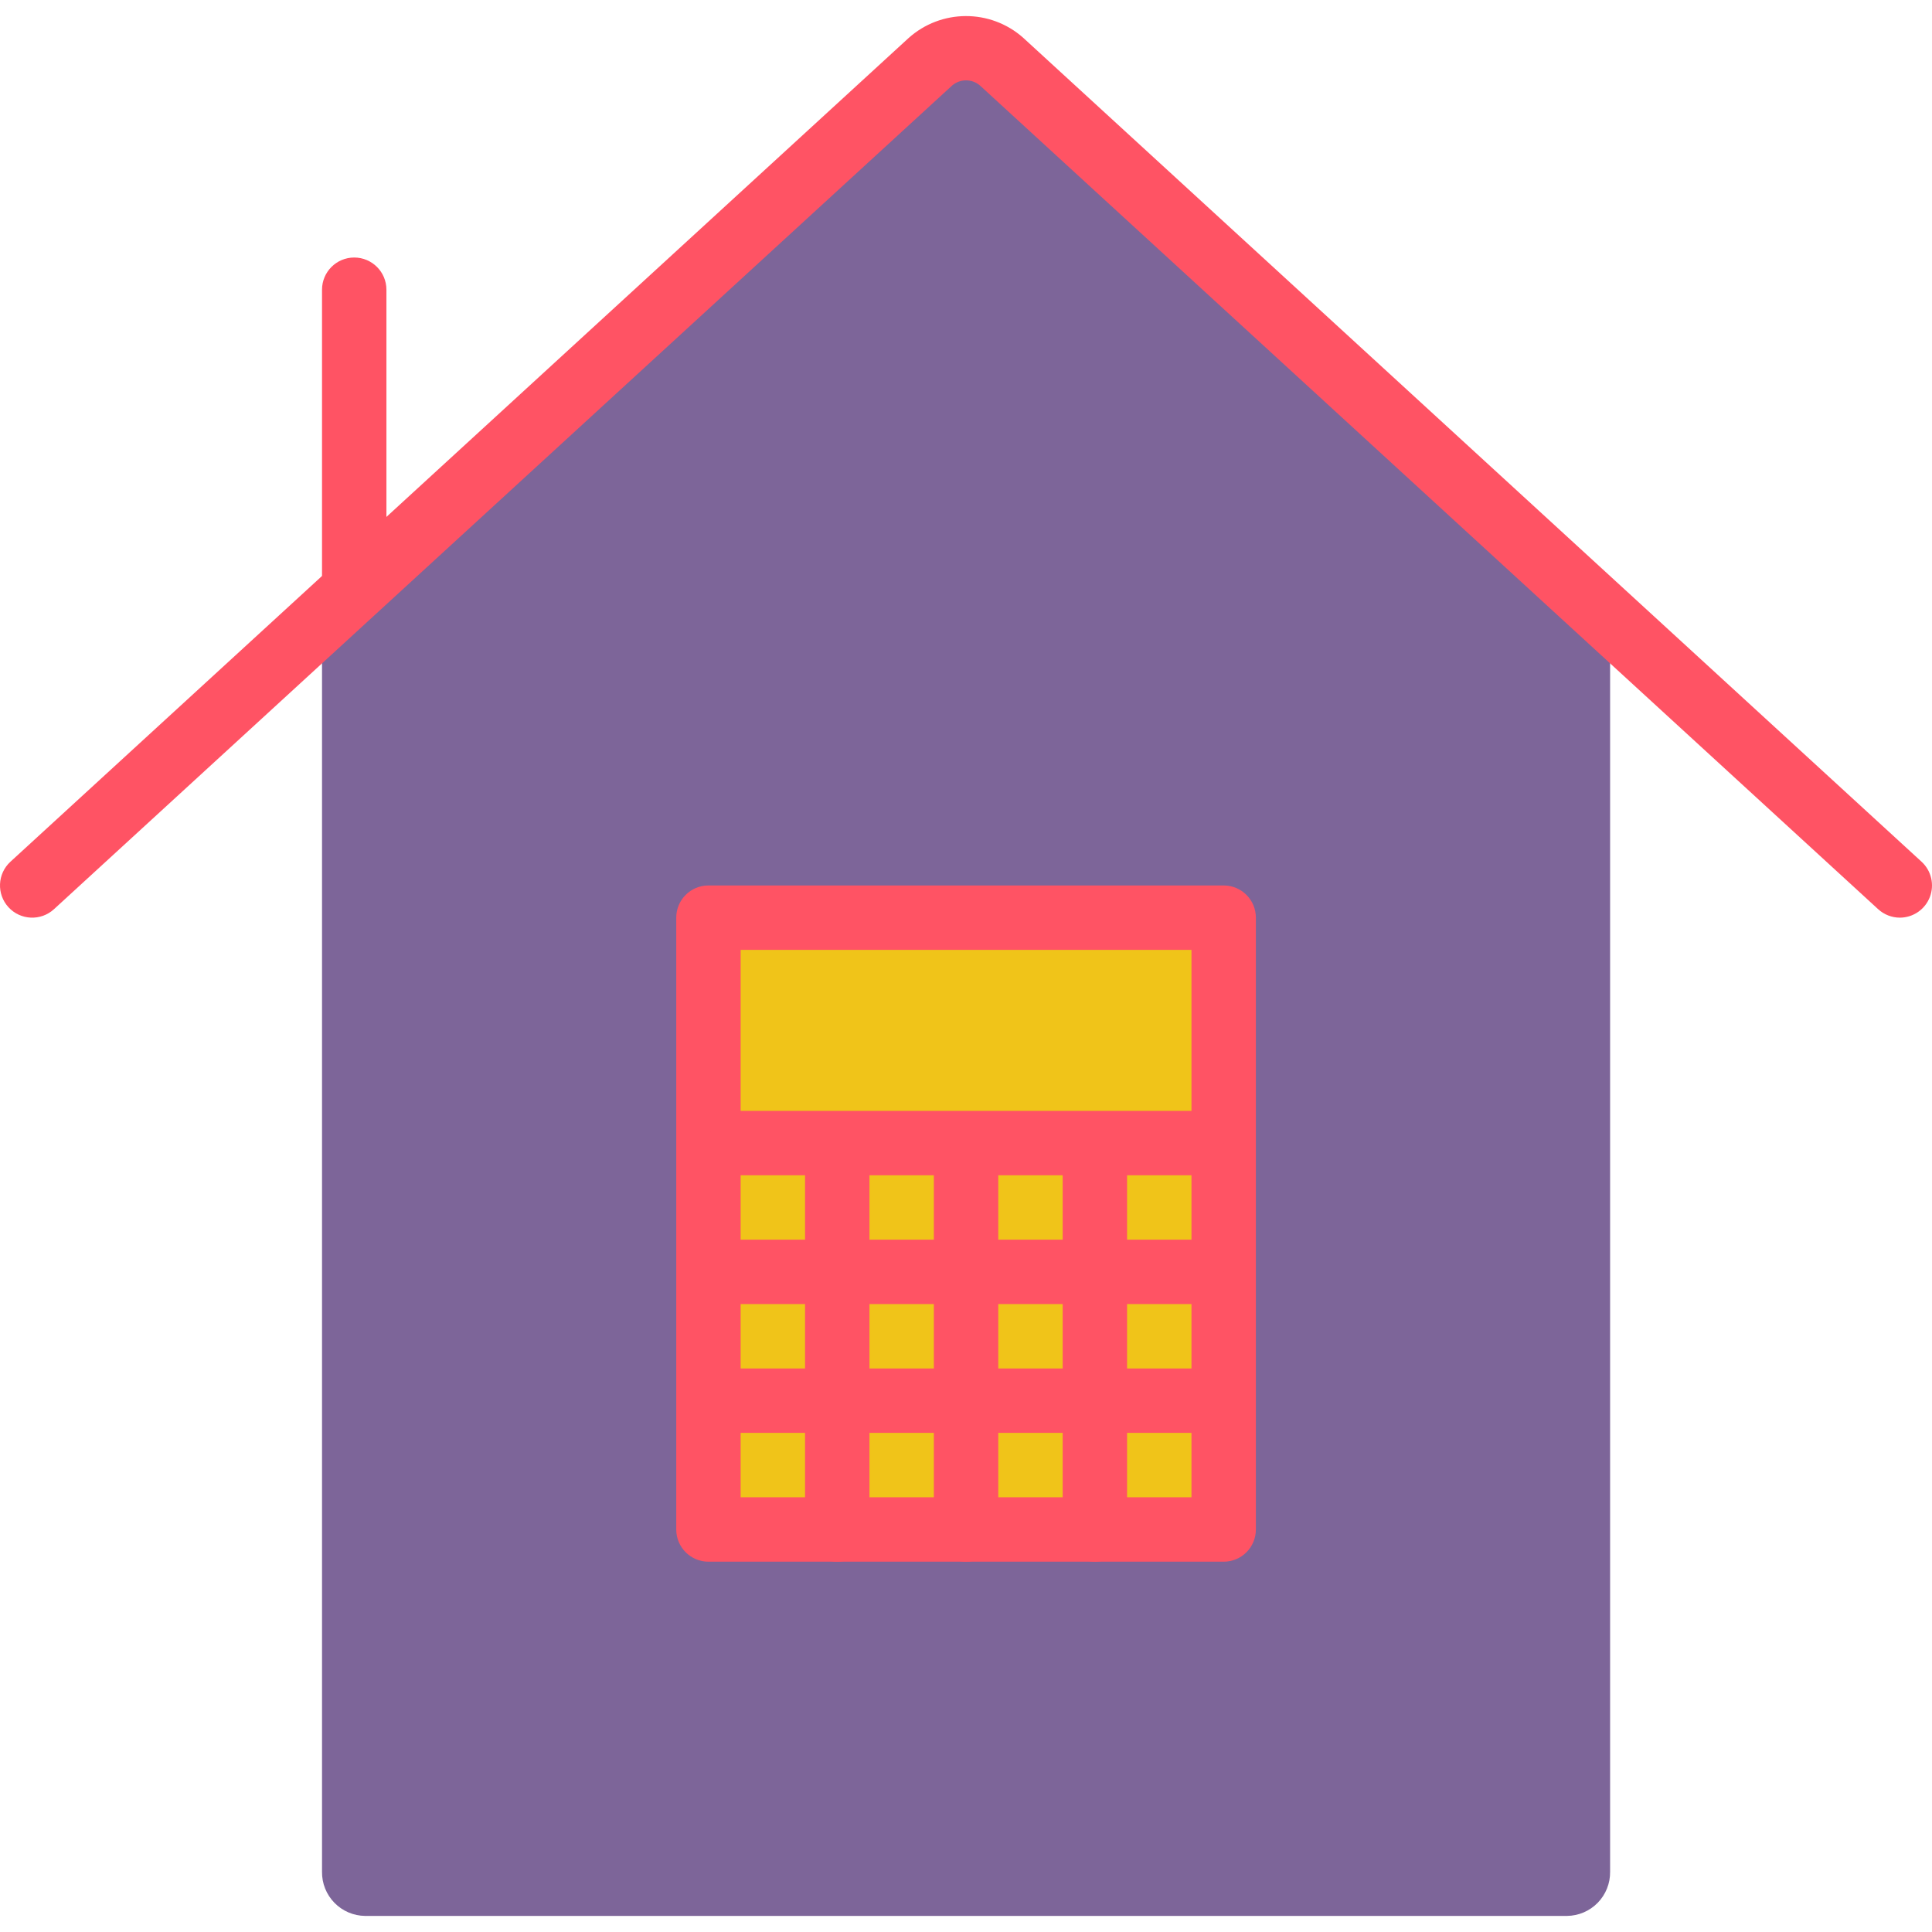 <?xml version="1.0" encoding="iso-8859-1"?>
<!-- Generator: Adobe Illustrator 19.0.0, SVG Export Plug-In . SVG Version: 6.00 Build 0)  -->
<svg version="1.1" id="Capa_1" xmlns="http://www.w3.org/2000/svg" xmlns:xlink="http://www.w3.org/1999/xlink" x="0px" y="0px"
	 viewBox="0 0 511.968 511.968" style="enable-background:new 0 0 511.968 511.968;" xml:space="preserve">
<g>
	<path style="fill:#7D6599;" d="M426.667,164.24v331.776c0.039,3.068-1.145,6.025-3.291,8.219c-2.145,2.193-5.076,3.443-8.144,3.472
		H96.769c-3.068-0.029-5.998-1.279-8.144-3.472c-2.145-2.193-3.33-5.151-3.291-8.219V164.24L246.529,16.443
		c5.378-4.863,13.566-4.863,18.944,0L426.667,164.24z"/>
	<g>
		<path style="fill:#FF5364;" d="M503.467,243.174c-2.136,0-4.194-0.801-5.768-2.244L259.738,22.707
			c-2.196-1.934-5.504-1.875-7.629,0.137L14.303,240.93c-3.473,3.186-8.872,2.953-12.058-0.521s-2.953-8.872,0.521-12.058
			L240.726,10.12c8.626-7.763,21.704-7.818,30.396-0.128l238.08,218.359c2.589,2.374,3.458,6.092,2.191,9.368
			C510.125,240.995,506.98,243.16,503.467,243.174z"/>
		<path style="fill:#FF5364;" d="M93.867,162.107c-4.713,0-8.533-3.821-8.533-8.533v-76.8c0-4.713,3.821-8.533,8.533-8.533
			c4.713,0,8.533,3.821,8.533,8.533v76.8C102.401,158.287,98.58,162.107,93.867,162.107z"/>
	</g>
	<rect x="187.734" y="243.174" style="fill:#F0C419;" width="136.533" height="162.133"/>
	<g>
		<path style="fill:#FF5364;" d="M324.267,413.84H187.734c-4.713,0-8.533-3.82-8.533-8.533V243.174c0-4.713,3.82-8.533,8.533-8.533
			h136.533c4.713,0,8.533,3.821,8.533,8.533v162.133C332.801,410.02,328.98,413.84,324.267,413.84z M196.267,396.774h119.467
			V251.707H196.267V396.774z"/>
		<path style="fill:#FF5364;" d="M315.734,311.44H196.267c-4.713,0-8.533-3.821-8.533-8.533c0-4.713,3.821-8.533,8.533-8.533
			h119.467c4.713,0,8.533,3.821,8.533,8.533C324.267,307.62,320.447,311.44,315.734,311.44z"/>
		<path style="fill:#FF5364;" d="M221.867,413.84c-4.713,0-8.533-3.82-8.533-8.533V311.44c0-4.713,3.821-8.533,8.533-8.533
			c4.713,0,8.533,3.82,8.533,8.533v93.867C230.401,410.02,226.58,413.84,221.867,413.84z"/>
		<path style="fill:#FF5364;" d="M256.001,413.84c-4.713,0-8.533-3.82-8.533-8.533V311.44c0-4.713,3.821-8.533,8.533-8.533
			c4.713,0,8.533,3.82,8.533,8.533v93.867C264.534,410.02,260.714,413.84,256.001,413.84z"/>
		<path style="fill:#FF5364;" d="M315.734,345.574H196.267c-4.713,0-8.533-3.82-8.533-8.533s3.821-8.533,8.533-8.533h119.467
			c4.713,0,8.533,3.821,8.533,8.533S320.447,345.574,315.734,345.574z"/>
		<path style="fill:#FF5364;" d="M315.734,379.707H196.267c-4.713,0-8.533-3.82-8.533-8.533s3.821-8.533,8.533-8.533h119.467
			c4.713,0,8.533,3.82,8.533,8.533S320.447,379.707,315.734,379.707z"/>
		<path style="fill:#FF5364;" d="M290.134,413.84c-4.713,0-8.533-3.82-8.533-8.533V311.44c0-4.713,3.821-8.533,8.533-8.533
			c4.713,0,8.533,3.82,8.533,8.533v93.867C298.667,410.02,294.847,413.84,290.134,413.84z"/>
	</g>
</g>
<g>
</g>
<g>
</g>
<g>
</g>
<g>
</g>
<g>
</g>
<g>
</g>
<g>
</g>
<g>
</g>
<g>
</g>
<g>
</g>
<g>
</g>
<g>
</g>
<g>
</g>
<g>
</g>
<g>
</g>
</svg>
